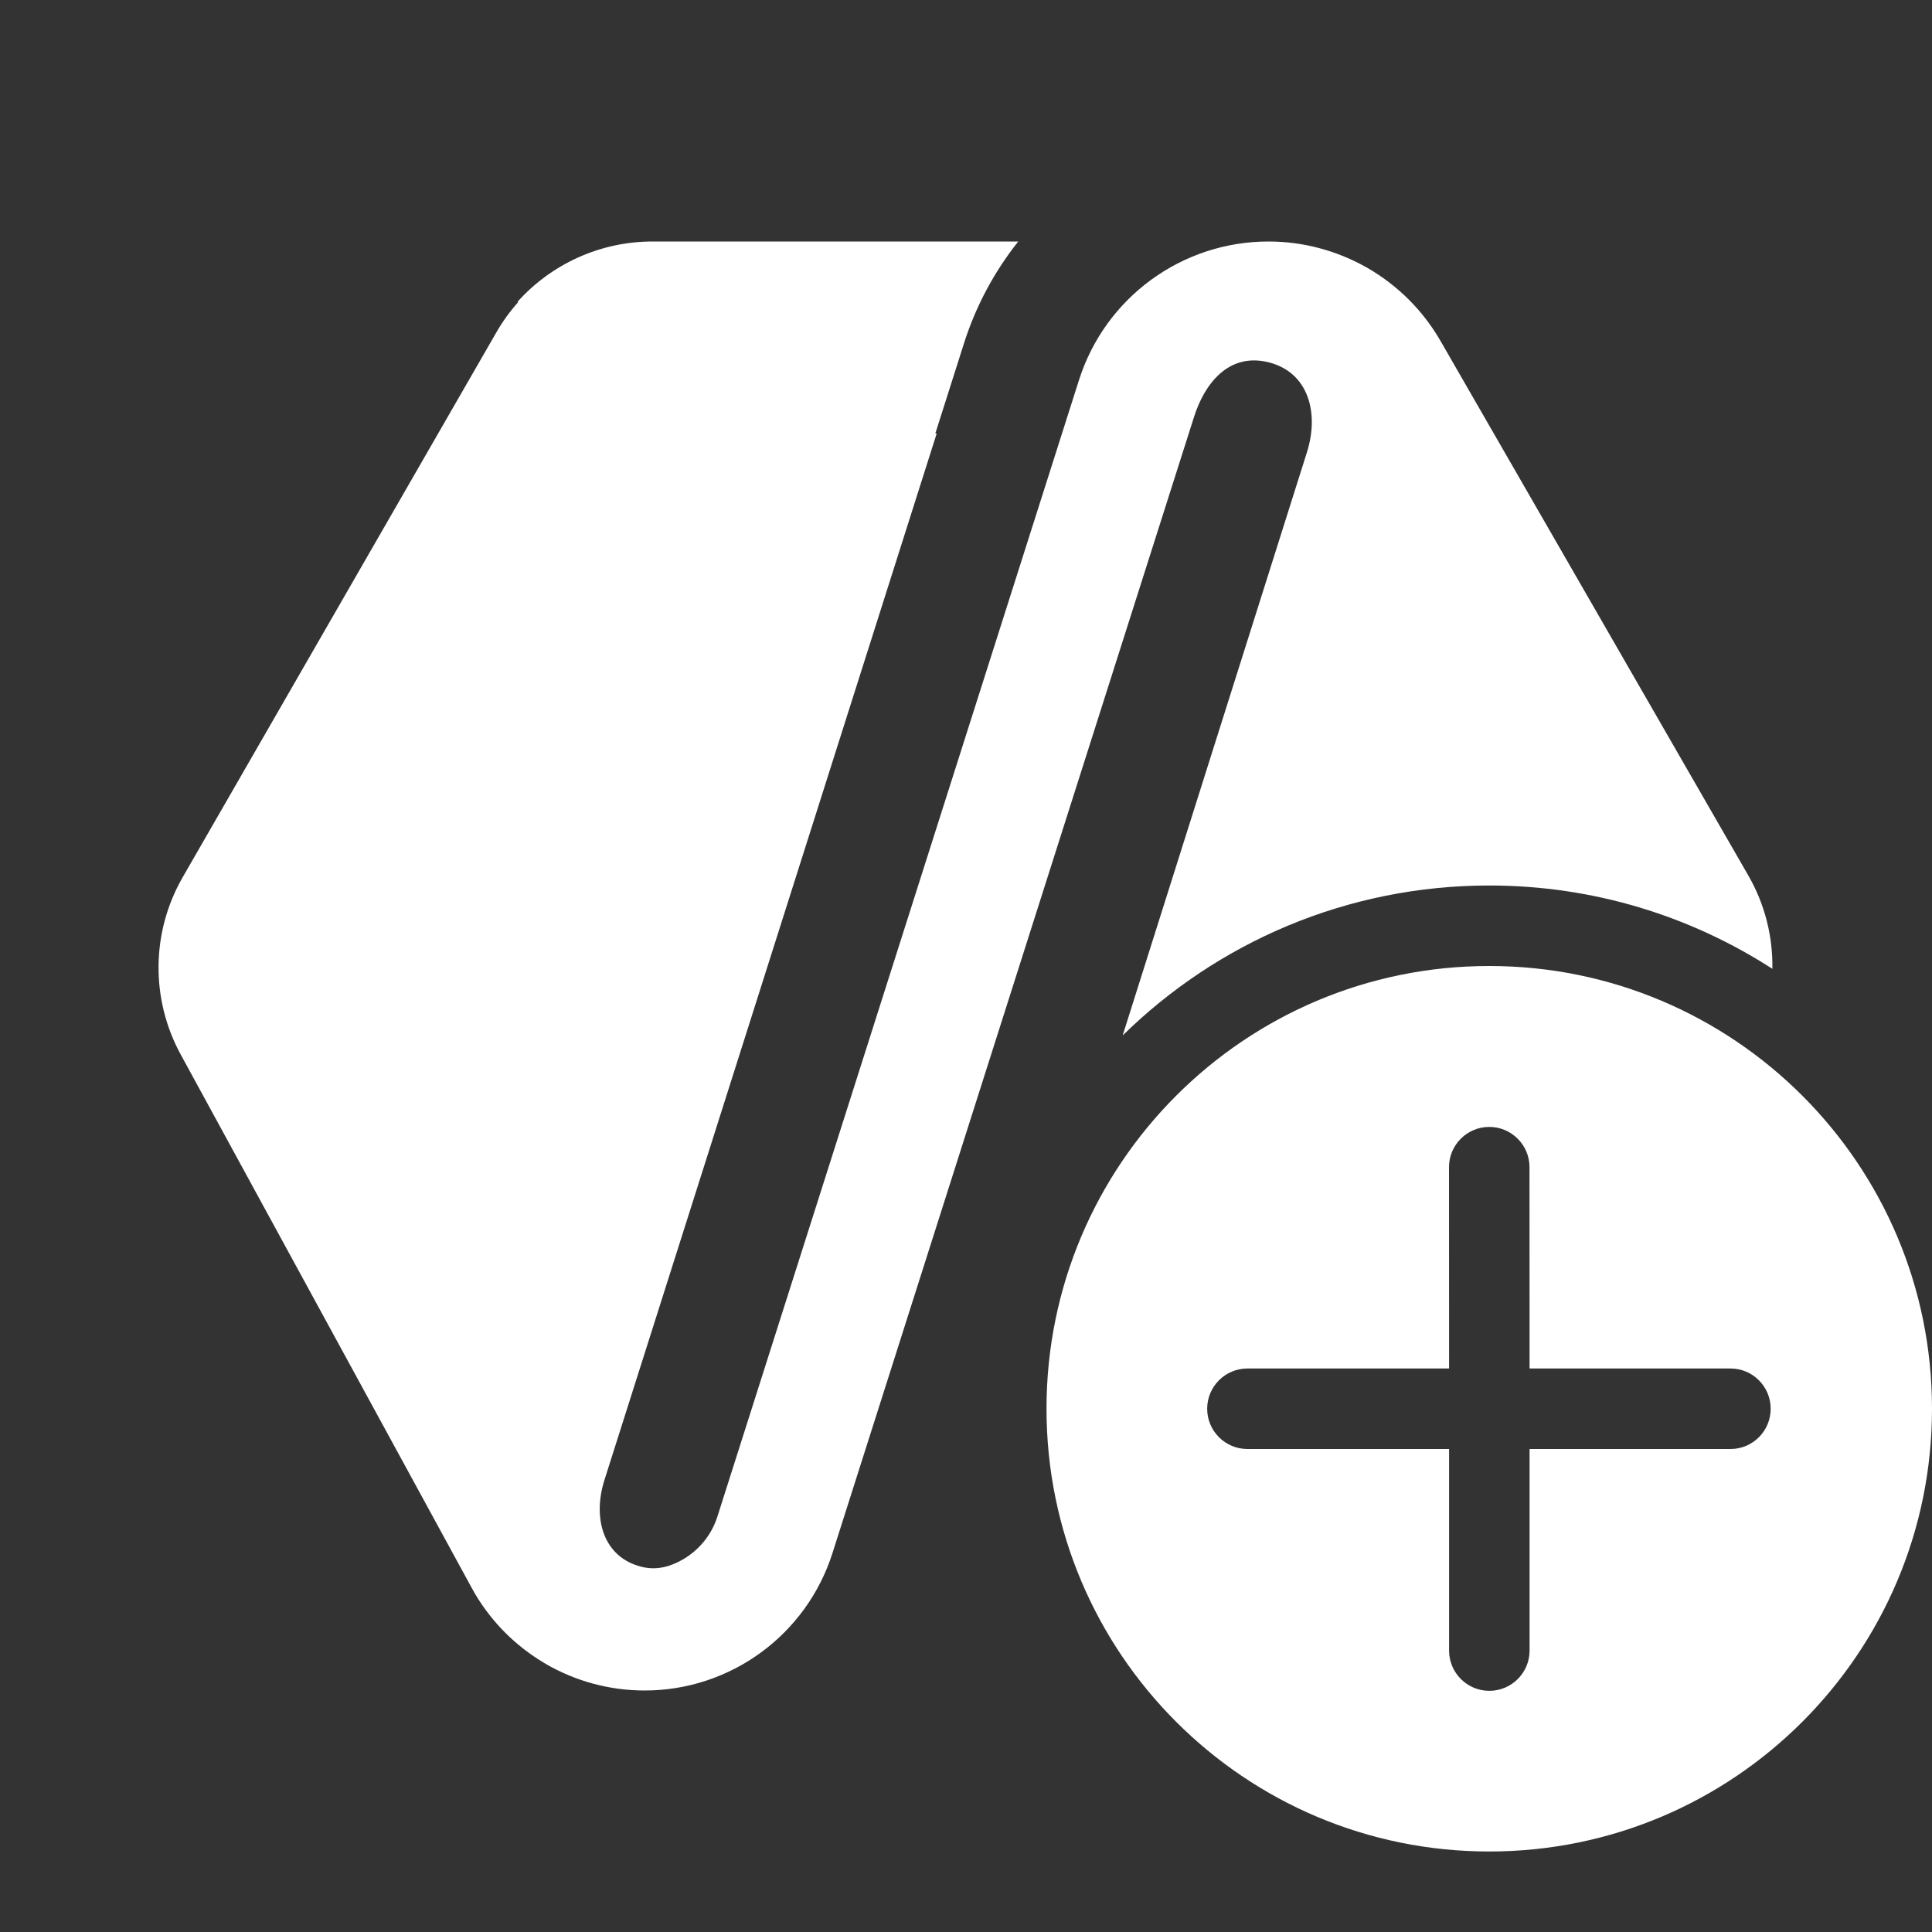 <svg width="24" height="24" viewBox="0 0 24 24" fill="none" xmlns="http://www.w3.org/2000/svg">
<rect x="0" y="0" width="24" height="24" fill="#333333" stroke="none"/>
<path d="M18.5 12C21.537 12 24 14.462 24 17.5C24 20.538 21.537 23 18.5 23C15.462 23 13 20.538 13 17.5C13 14.463 15.462 12 18.5 12ZM18.5 13.999C18.224 13.999 18 14.223 18 14.499L18.001 17H15.496C15.22 17 14.996 17.224 14.996 17.5C14.996 17.776 15.22 18 15.496 18H18.001V20.504C18.001 20.78 18.225 21.004 18.501 21.004C18.777 21.004 19.001 20.78 19.001 20.504V18H21.497C21.773 18 21.996 17.776 21.996 17.5C21.996 17.224 21.773 17 21.497 17H19.001L19 14.499C19 14.223 18.776 13.999 18.5 13.999ZM12.649 3C12.355 3.37 12.124 3.796 11.975 4.265L11.619 5.385H11.636L7.509 18.384C7.358 18.859 7.492 19.349 7.976 19.465C8.169 19.511 8.337 19.455 8.476 19.376C8.679 19.261 8.838 19.072 8.912 18.839L13.404 4.72C13.73 3.696 14.682 3 15.757 3C16.188 3 16.603 3.113 16.967 3.317L16.992 3.331C17.361 3.545 17.675 3.854 17.895 4.236L21.719 10.877C21.925 11.235 22.024 11.636 22.017 12.035C21.004 11.381 19.797 11 18.501 11C16.727 11 15.119 11.711 13.946 12.863L16.235 5.619C16.39 5.129 16.255 4.624 15.757 4.5C15.258 4.377 14.962 4.773 14.834 5.175L10.341 19.294C10.017 20.31 9.074 21 8.008 21C7.57 21 7.148 20.883 6.782 20.671L6.759 20.657C6.41 20.45 6.113 20.157 5.9 19.797C5.886 19.773 5.873 19.748 5.859 19.724L2.244 13.098C1.869 12.41 1.879 11.576 2.269 10.898L6.167 4.127C6.245 3.991 6.337 3.865 6.439 3.751H6.427C6.849 3.279 7.458 3 8.105 3H12.649Z" fill="#ffffff"/>
</svg>
